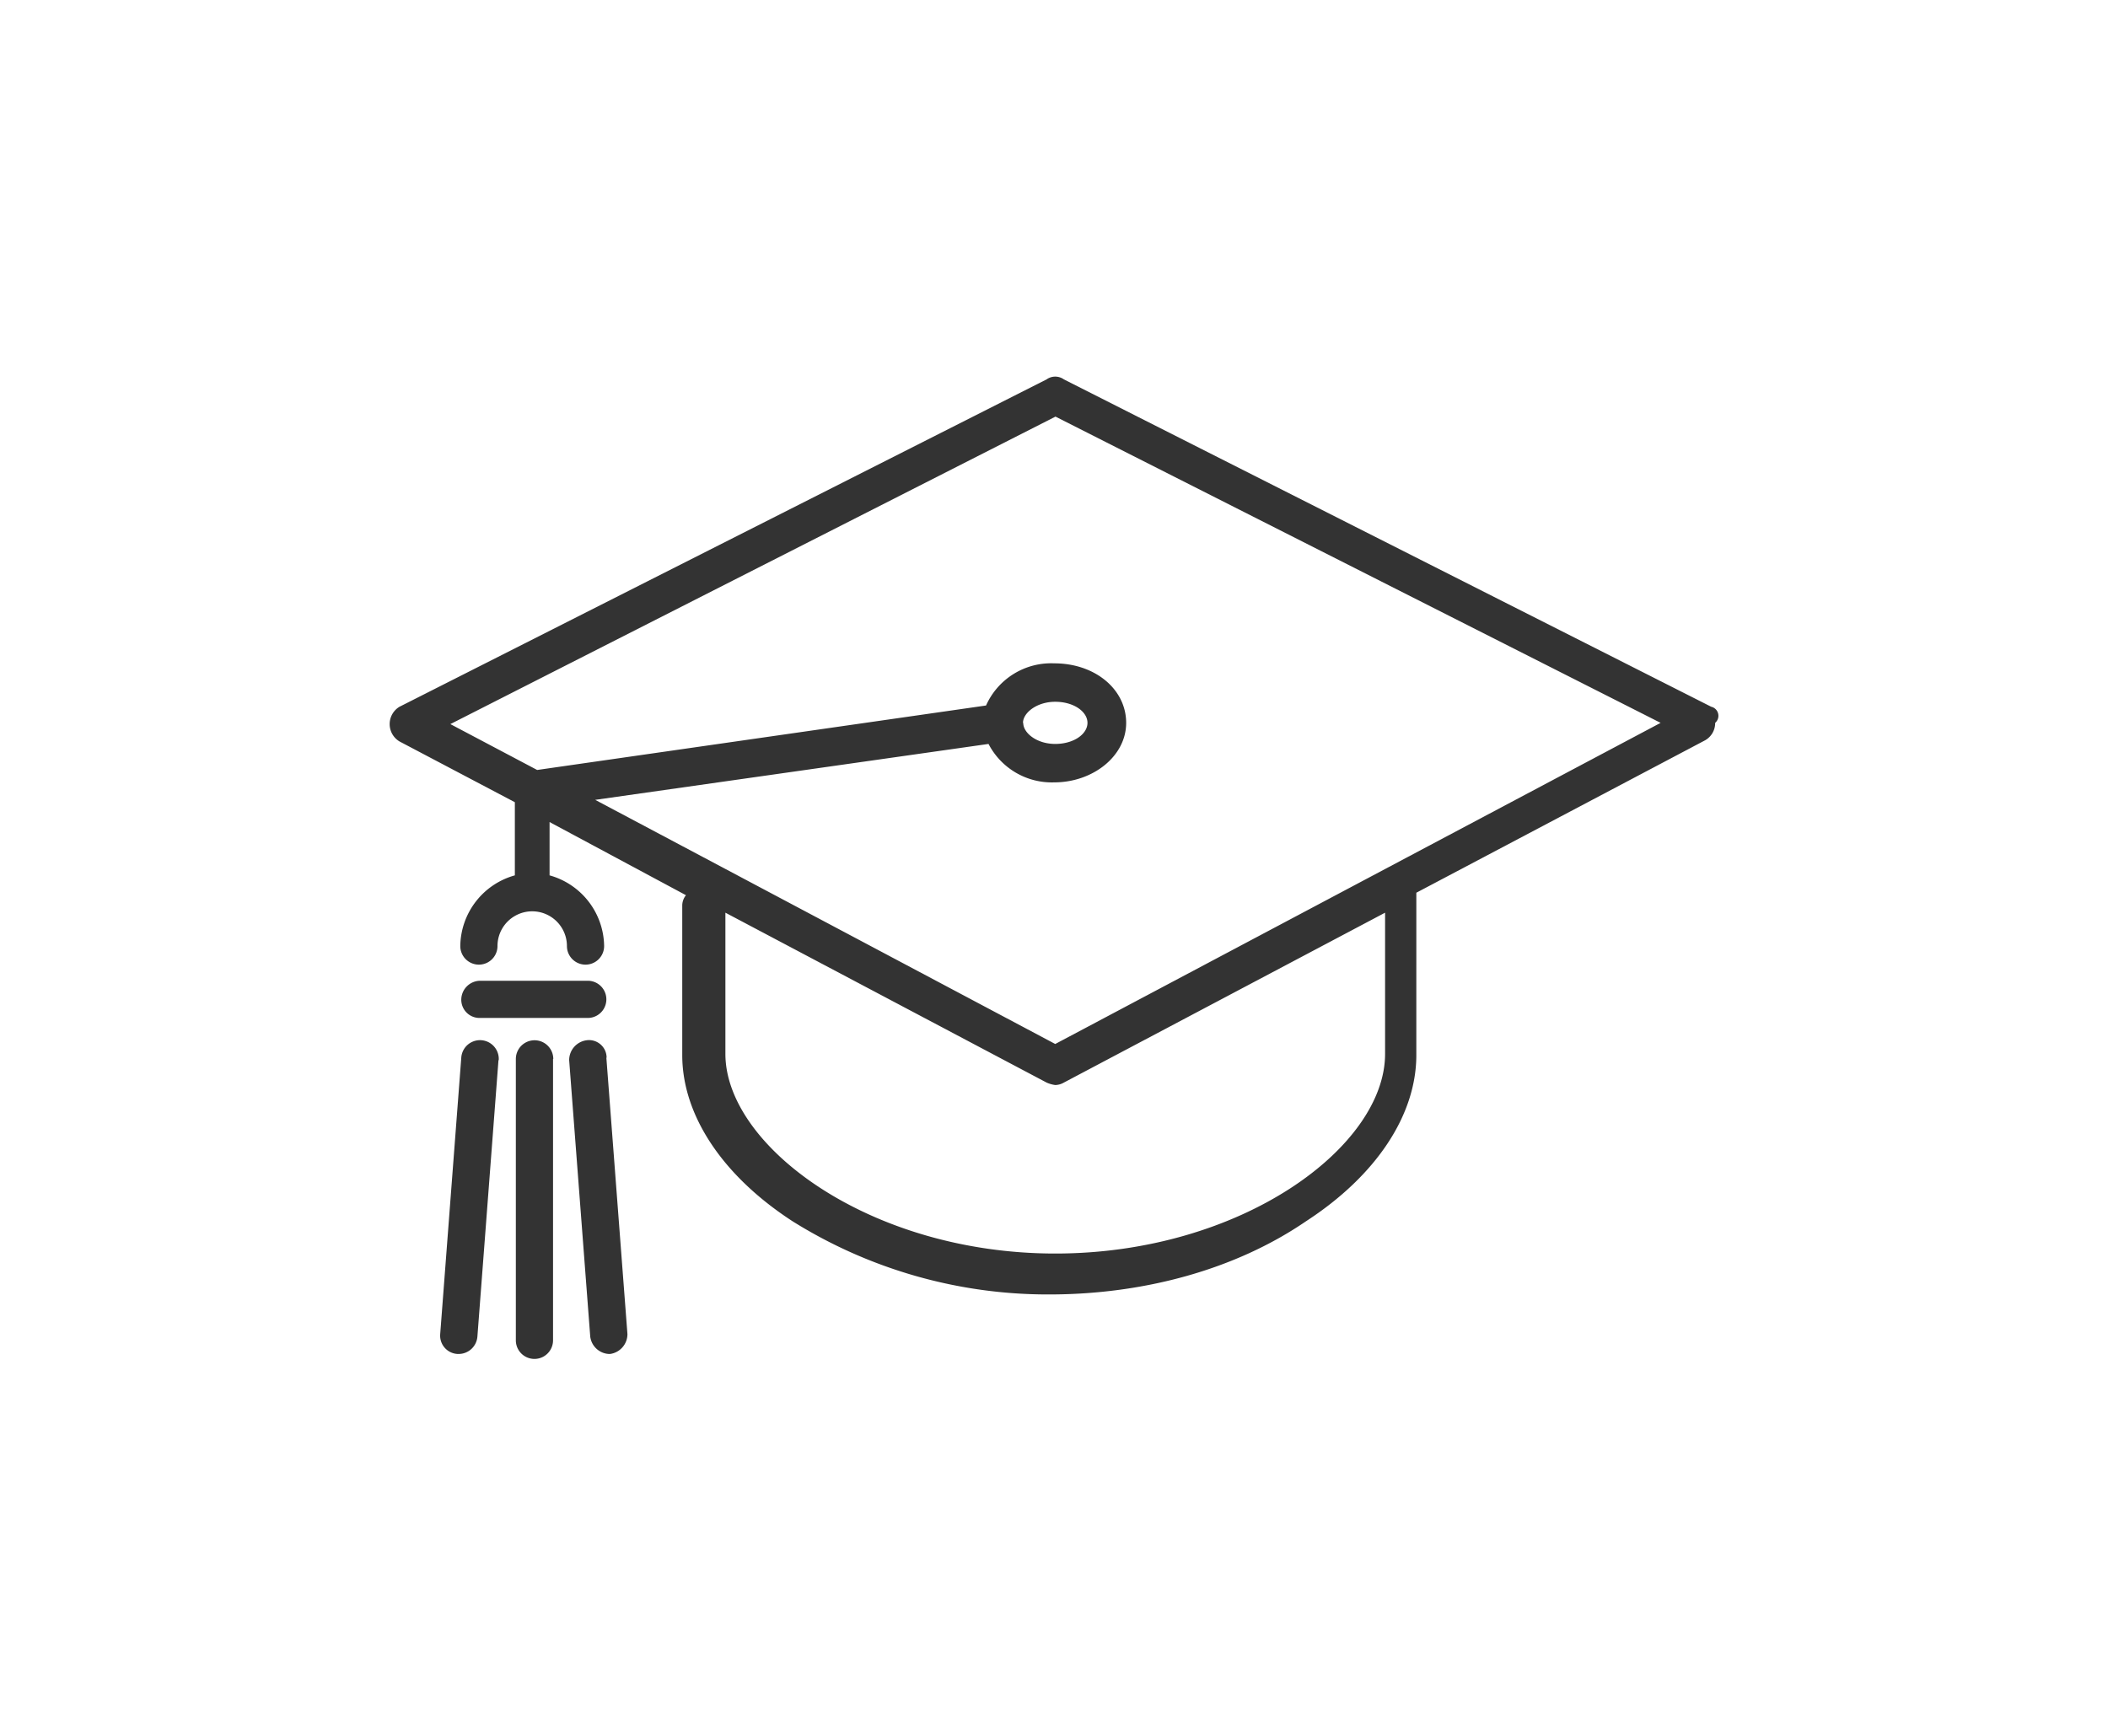 <svg xmlns="http://www.w3.org/2000/svg" width="170" height="140" viewBox="0 0 170 140" preserveAspectRatio="xMinYMid" aria-hidden="true"><path d="M138,57l-52.2-26.4a1.2,1.2,0,0,0-1.4,0L32.22,57a1.63,1.63,0,0,0,0,2.8l9.3,4.9v5.9a6,6,0,0,0-4.4,5.7,1.5,1.5,0,0,0,3,0,2.8,2.8,0,0,1,5.6,0,1.5,1.5,0,0,0,3,0,6,6,0,0,0-4.4-5.7v-4.3l11,5.9a1.33,1.33,0,0,0-.3.8v12.1c0,4.8,3.2,9.7,8.9,13.4a38.85,38.85,0,0,0,20.7,5.9c7.6,0,15-2,20.7-5.9,5.7-3.7,8.9-8.6,8.9-13.4V72l23.3-12.3a1.6,1.6,0,0,0,.8-1.4A0.75,0.75,0,0,0,138,57Zm-26.3,28c0,7.5-11.6,16.1-26.6,16.1s-26.6-8.7-26.6-16.1V73.61l25.9,13.7a2.54,2.54,0,0,0,.7.2,1.45,1.45,0,0,0,.7-0.2l25.9-13.7V85Zm-26.6-.8L48,64.51,79.72,60a5.75,5.75,0,0,0,5.3,3.1c3.1,0,5.8-2.1,5.8-4.8s-2.5-4.8-5.8-4.8a5.75,5.75,0,0,0-5.5,3.4l-36.2,5.2-7-3.7,48.8-24.8,48.8,24.7Zm-2.6-25.9c0-.8,1.1-1.7,2.6-1.7s2.6,0.8,2.6,1.7-1.1,1.7-2.6,1.7S82.52,59.11,82.52,58.31Zm-43.8,23.8a1.47,1.47,0,0,1-1.5-1.5,1.54,1.54,0,0,1,1.5-1.5h8.7a1.5,1.5,0,1,1,0,3h-8.7Zm1.5,3.4-1.7,22.3a1.52,1.52,0,0,1-1.5,1.4h-0.1a1.48,1.48,0,0,1-1.4-1.6l1.7-22.3A1.5,1.5,0,1,1,40.22,85.51Zm8.7-.2,1.7,22.3a1.62,1.62,0,0,1-1.4,1.6h-0.1a1.6,1.6,0,0,1-1.5-1.4l-1.7-22.3a1.62,1.62,0,0,1,1.4-1.6A1.42,1.42,0,0,1,48.92,85.31Zm-4.3.1v22.7a1.5,1.5,0,0,1-3,0V85.41A1.5,1.5,0,0,1,44.62,85.41Z" fill="#333"/></svg>